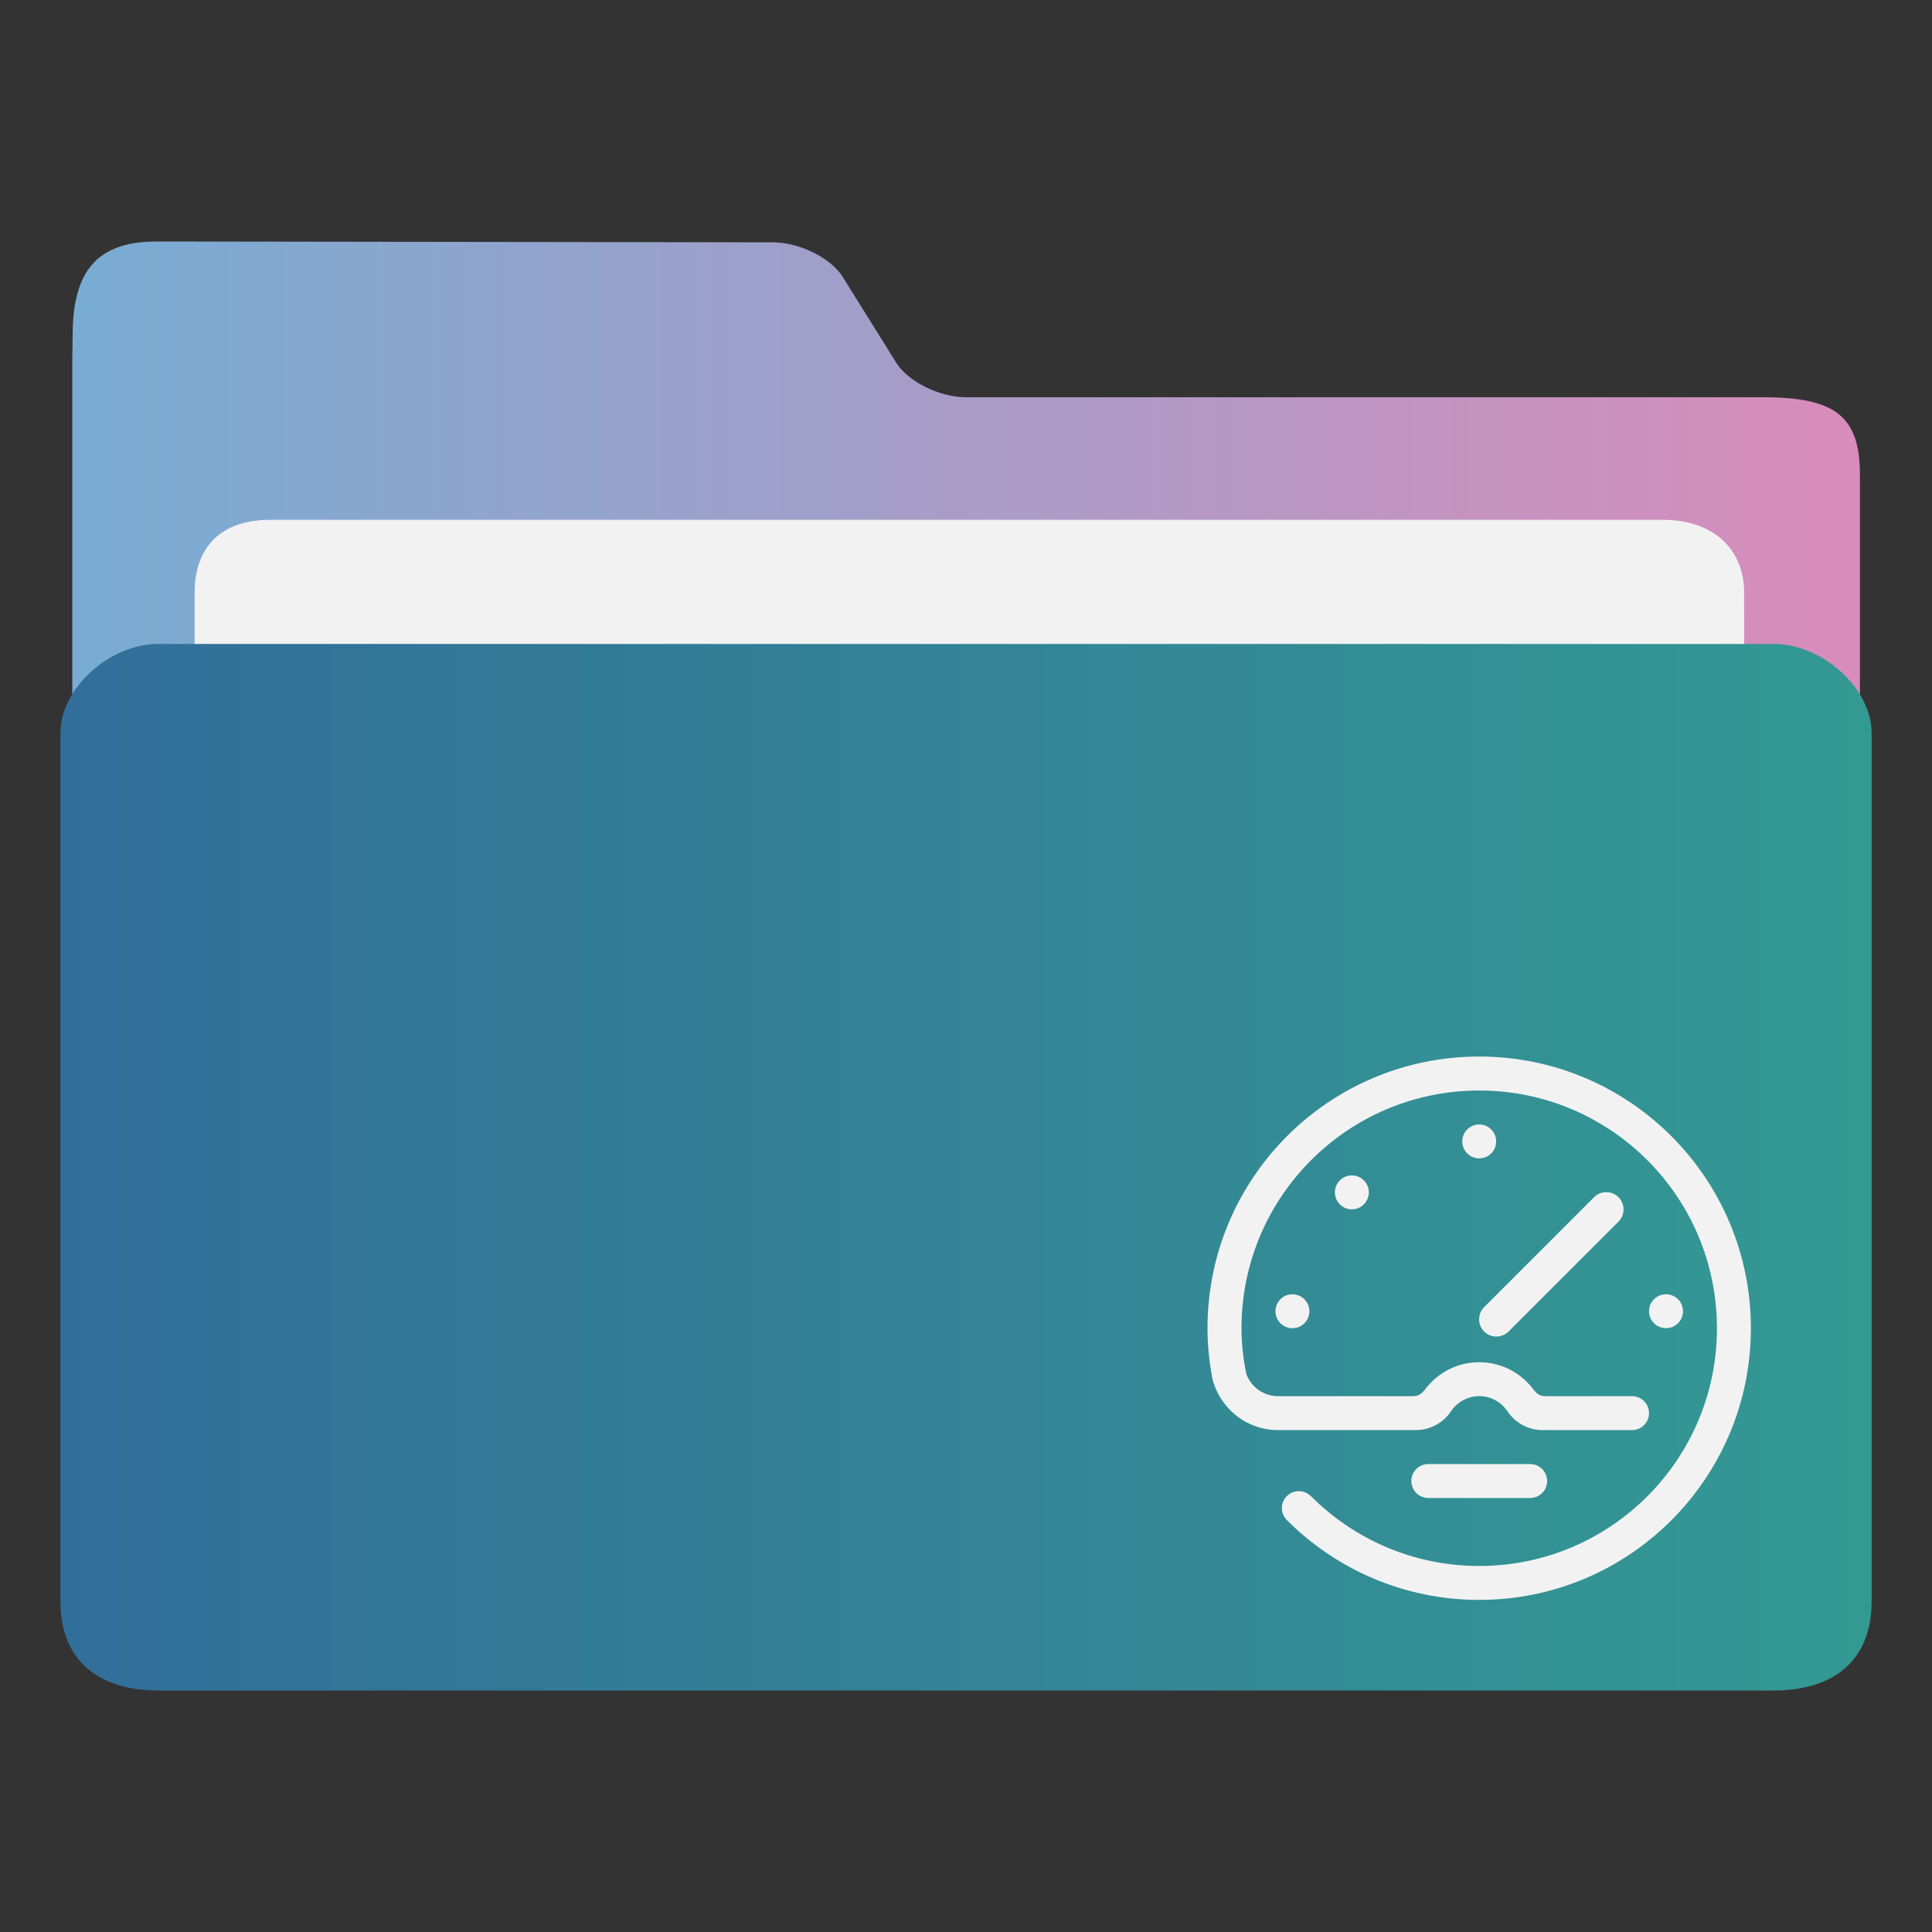 <?xml version="1.0" encoding="UTF-8" standalone="no"?>
<svg
   width="64"
   version="1.1"
   height="64"
   id="svg17"
   sodipodi:docname="folder-rpm.svg"
   inkscape:version="1.2 (dc2aedaf03, 2022-05-15)"
   xmlns:inkscape="http://www.inkscape.org/namespaces/inkscape"
   xmlns:sodipodi="http://sodipodi.sourceforge.net/DTD/sodipodi-0.dtd"
   xmlns:xlink="http://www.w3.org/1999/xlink"
   xmlns="http://www.w3.org/2000/svg"
   xmlns:svg="http://www.w3.org/2000/svg"
   xmlns:rdf="http://www.w3.org/1999/02/22-rdf-syntax-ns#"
   xmlns:cc="http://creativecommons.org/ns#"
   xmlns:dc="http://purl.org/dc/elements/1.1/">
  <rect width="100%" height="100%" fill="#333333" stroke="none"/>
  <sodipodi:namedview
     pagecolor="#ffffff"
     bordercolor="#666666"
     borderopacity="1"
     objecttolerance="10"
     gridtolerance="10"
     guidetolerance="10"
     inkscape:pageopacity="0"
     inkscape:pageshadow="2"
     inkscape:window-width="1920"
     inkscape:window-height="1002"
     id="namedview19"
     showgrid="true"
     inkscape:zoom="9.8125004"
     inkscape:cx="30.012738"
     inkscape:cy="32.254776"
     inkscape:window-x="0"
     inkscape:window-y="0"
     inkscape:window-maximized="1"
     inkscape:current-layer="layer1"
     inkscape:document-rotation="0"
     inkscape:pagecheckerboard="0"
     inkscape:showpageshadow="2"
     inkscape:deskcolor="#d1d1d1">
    <inkscape:grid
       type="xygrid"
       id="grid908" />
  </sodipodi:namedview>
  <defs
     id="defs5455">
    <linearGradient
       inkscape:collect="always"
       id="linearGradient842">
      <stop
         style="stop-color:#326e9a;stop-opacity:1"
         offset="0"
         id="stop838" />
      <stop
         style="stop-color:#339993;stop-opacity:1"
         offset="1"
         id="stop840" />
    </linearGradient>
    <linearGradient
       inkscape:collect="always"
       xlink:href="#linearGradient860"
       id="linearGradient862"
       x1="113.947"
       y1="255.366"
       x2="406.083"
       y2="255.366"
       gradientUnits="userSpaceOnUse"
       gradientTransform="matrix(0.203,0,0,0.184,363.869,467.51)" />
    <linearGradient
       inkscape:collect="always"
       id="linearGradient860">
      <stop
         style="stop-color:#78acd3;stop-opacity:1"
         offset="0"
         id="stop856" />
      <stop
         style="stop-color:#d98cbb;stop-opacity:1"
         offset="1"
         id="stop858" />
    </linearGradient>
    <linearGradient
       inkscape:collect="always"
       xlink:href="#linearGradient842"
       id="linearGradient844"
       x1="386.306"
       y1="522.454"
       x2="446.83"
       y2="522.454"
       gradientUnits="userSpaceOnUse"
       gradientTransform="matrix(0.991,0,0,0.999,3.61,0.301)" />
    <linearGradient
       inkscape:collect="always"
       id="linearGradient836">
      <stop
         style="stop-color:#ffb380;stop-opacity:1"
         offset="0"
         id="stop832" />
      <stop
         style="stop-color:#20ffff;stop-opacity:1"
         offset="0.486"
         id="stop1390" />
      <stop
         style="stop-color:#ffaeff;stop-opacity:1"
         offset="1"
         id="stop834" />
    </linearGradient>
    <linearGradient
       inkscape:collect="always"
       xlink:href="#linearGradient836"
       id="linearGradient900"
       x1="407.181"
       y1="519.774"
       x2="416.808"
       y2="519.774"
       gradientUnits="userSpaceOnUse" />
  </defs>
  <g
     inkscape:label="Capa 1"
     inkscape:groupmode="layer"
     id="layer1"
     transform="translate(-384.571,-483.798)">
    <path
       style="fill:url(#linearGradient862);fill-opacity:1;stroke-width:0.179"
       d="m 416.575,496.958 c -0.88,0 -1.922,-0.516 -2.317,-1.148 l -1.77,-2.837 c -0.393,-0.631 -1.435,-1.147 -2.315,-1.148 l -20.401,-0.027 c -1.946,-0.003 -2.766,0.935 -2.794,3.004 l -0.012,0.872 v 2.566 36.572 c 0,0.706 2.321,2.566 3.201,2.566 h 52.815 c 0.88,0 3.201,-1.861 3.201,-2.566 v -35.288 c 0,-1.925 -0.8,-2.566 -3.201,-2.566 z"
       id="path4-3"
       sodipodi:nodetypes="sccsssccsssssss" />
    <path
       style="fill:#f2f2f2;fill-opacity:1;stroke-width:0.177"
       d="m 442.349,510.657 c 0,1.325 -0.796,2.41 -2.617,2.41 h -46.196 c -1.821,0 -2.519,-1.084 -2.519,-2.41 v -7.23 c 0,-1.325 0.697,-2.41 2.519,-2.41 h 46.096 c 1.821,0 2.716,1.084 2.716,2.41 z"
       id="path8-6"
       sodipodi:nodetypes="sssssssss" />
    <path
       style="fill:url(#linearGradient844);fill-opacity:1;stroke-width:0.193"
       d="m 443.328,505.129 h -53.513 c -1.622,0 -3.243,1.475 -3.243,2.951 v 28.767 c 0,1.951 1.254,2.951 3.243,2.951 h 53.513 c 1.996,0 3.243,-0.999 3.243,-2.951 v -28.767 c 0,-1.475 -1.622,-2.951 -3.243,-2.951 z"
       id="path10"
       sodipodi:nodetypes="sssssssss" />
    <path
       fill-rule="evenodd"
       clip-rule="evenodd"
       d="m 426.822,527.235 c 0,-0.311 0.252,-0.562 0.562,-0.562 0.311,0 0.562,0.252 0.562,0.562 0,0.311 -0.252,0.562 -0.562,0.562 -0.311,0 -0.562,-0.252 -0.562,-0.562 z m 1.969,-3.938 c 0,-0.311 0.252,-0.562 0.562,-0.562 0.311,0 0.562,0.252 0.562,0.562 0,0.311 -0.252,0.562 -0.562,0.562 -0.311,0 -0.562,-0.252 -0.562,-0.562 z m 4.219,-1.688 c 0,-0.311 0.252,-0.562 0.562,-0.562 0.311,0 0.562,0.252 0.562,0.562 0,0.311 -0.252,0.562 -0.562,0.562 -0.311,0 -0.562,-0.252 -0.562,-0.562 z m 5.175,1.848 c 0.224,0.223 0.224,0.586 0,0.809 l -3.64,3.64 c -0.224,0.223 -0.586,0.223 -0.809,0 -0.223,-0.223 -0.223,-0.586 0,-0.809 l 3.64,-3.64 c 0.224,-0.223 0.586,-0.223 0.809,0 z m 1.575,3.215 c 0.311,0 0.562,0.252 0.562,0.562 0,0.311 -0.252,0.562 -0.562,0.562 -0.311,0 -0.562,-0.252 -0.562,-0.562 0,-0.311 0.252,-0.562 0.562,-0.562 z m -7.875,5.625 h 3.375 c 0.311,0 0.562,0.252 0.562,0.562 0,0.311 -0.252,0.562 -0.562,0.562 h -3.375 c -0.311,0 -0.562,-0.252 -0.562,-0.562 0,-0.311 0.252,-0.562 0.562,-0.562 z m 1.688,4.5 c -2.48,0 -4.726,-1.004 -6.354,-2.626 -0.113,-0.103 -0.185,-0.25 -0.185,-0.415 0,-0.311 0.252,-0.562 0.562,-0.562 0.16,0 0.303,0.067 0.406,0.174 l 0.002,-0.002 c 1.425,1.425 3.394,2.307 5.568,2.307 4.349,0 7.875,-3.526 7.875,-7.875 0,-4.349 -3.526,-7.875 -7.875,-7.875 -4.349,0 -7.875,3.526 -7.875,7.875 0,0.52 0.06,1.026 0.16,1.516 0.159,0.428 0.569,0.734 1.053,0.734 h 4.482 c 0.141,0 0.266,-0.069 0.343,-0.176 0.003,-0.004 0.008,-0.007 0.013,-0.008 0.408,-0.568 1.071,-0.941 1.824,-0.941 0.753,0 1.416,0.373 1.824,0.941 0.006,10e-4 0.01,0.004 0.013,0.008 0.077,0.107 0.202,0.176 0.343,0.176 h 2.883 c 0.311,0 0.562,0.252 0.562,0.562 0,0.311 -0.252,0.562 -0.562,0.562 h -2.962 c -0.48,0 -0.902,-0.241 -1.156,-0.608 -0.2,-0.311 -0.547,-0.517 -0.945,-0.517 -0.397,0 -0.744,0.207 -0.945,0.517 -0.254,0.367 -0.676,0.608 -1.156,0.608 h -4.562 c -1.054,0 -1.932,-0.727 -2.176,-1.705 -0.102,-0.542 -0.162,-1.099 -0.162,-1.67 0,-4.971 4.029,-9 9,-9 4.971,0 9,4.029 9,9 0,4.971 -4.029,9 -9,9 z"
       id="path5690"
       style="stroke-width:0.035;fill:#f2f2f2;fill-opacity:1" />
  </g>
</svg>
